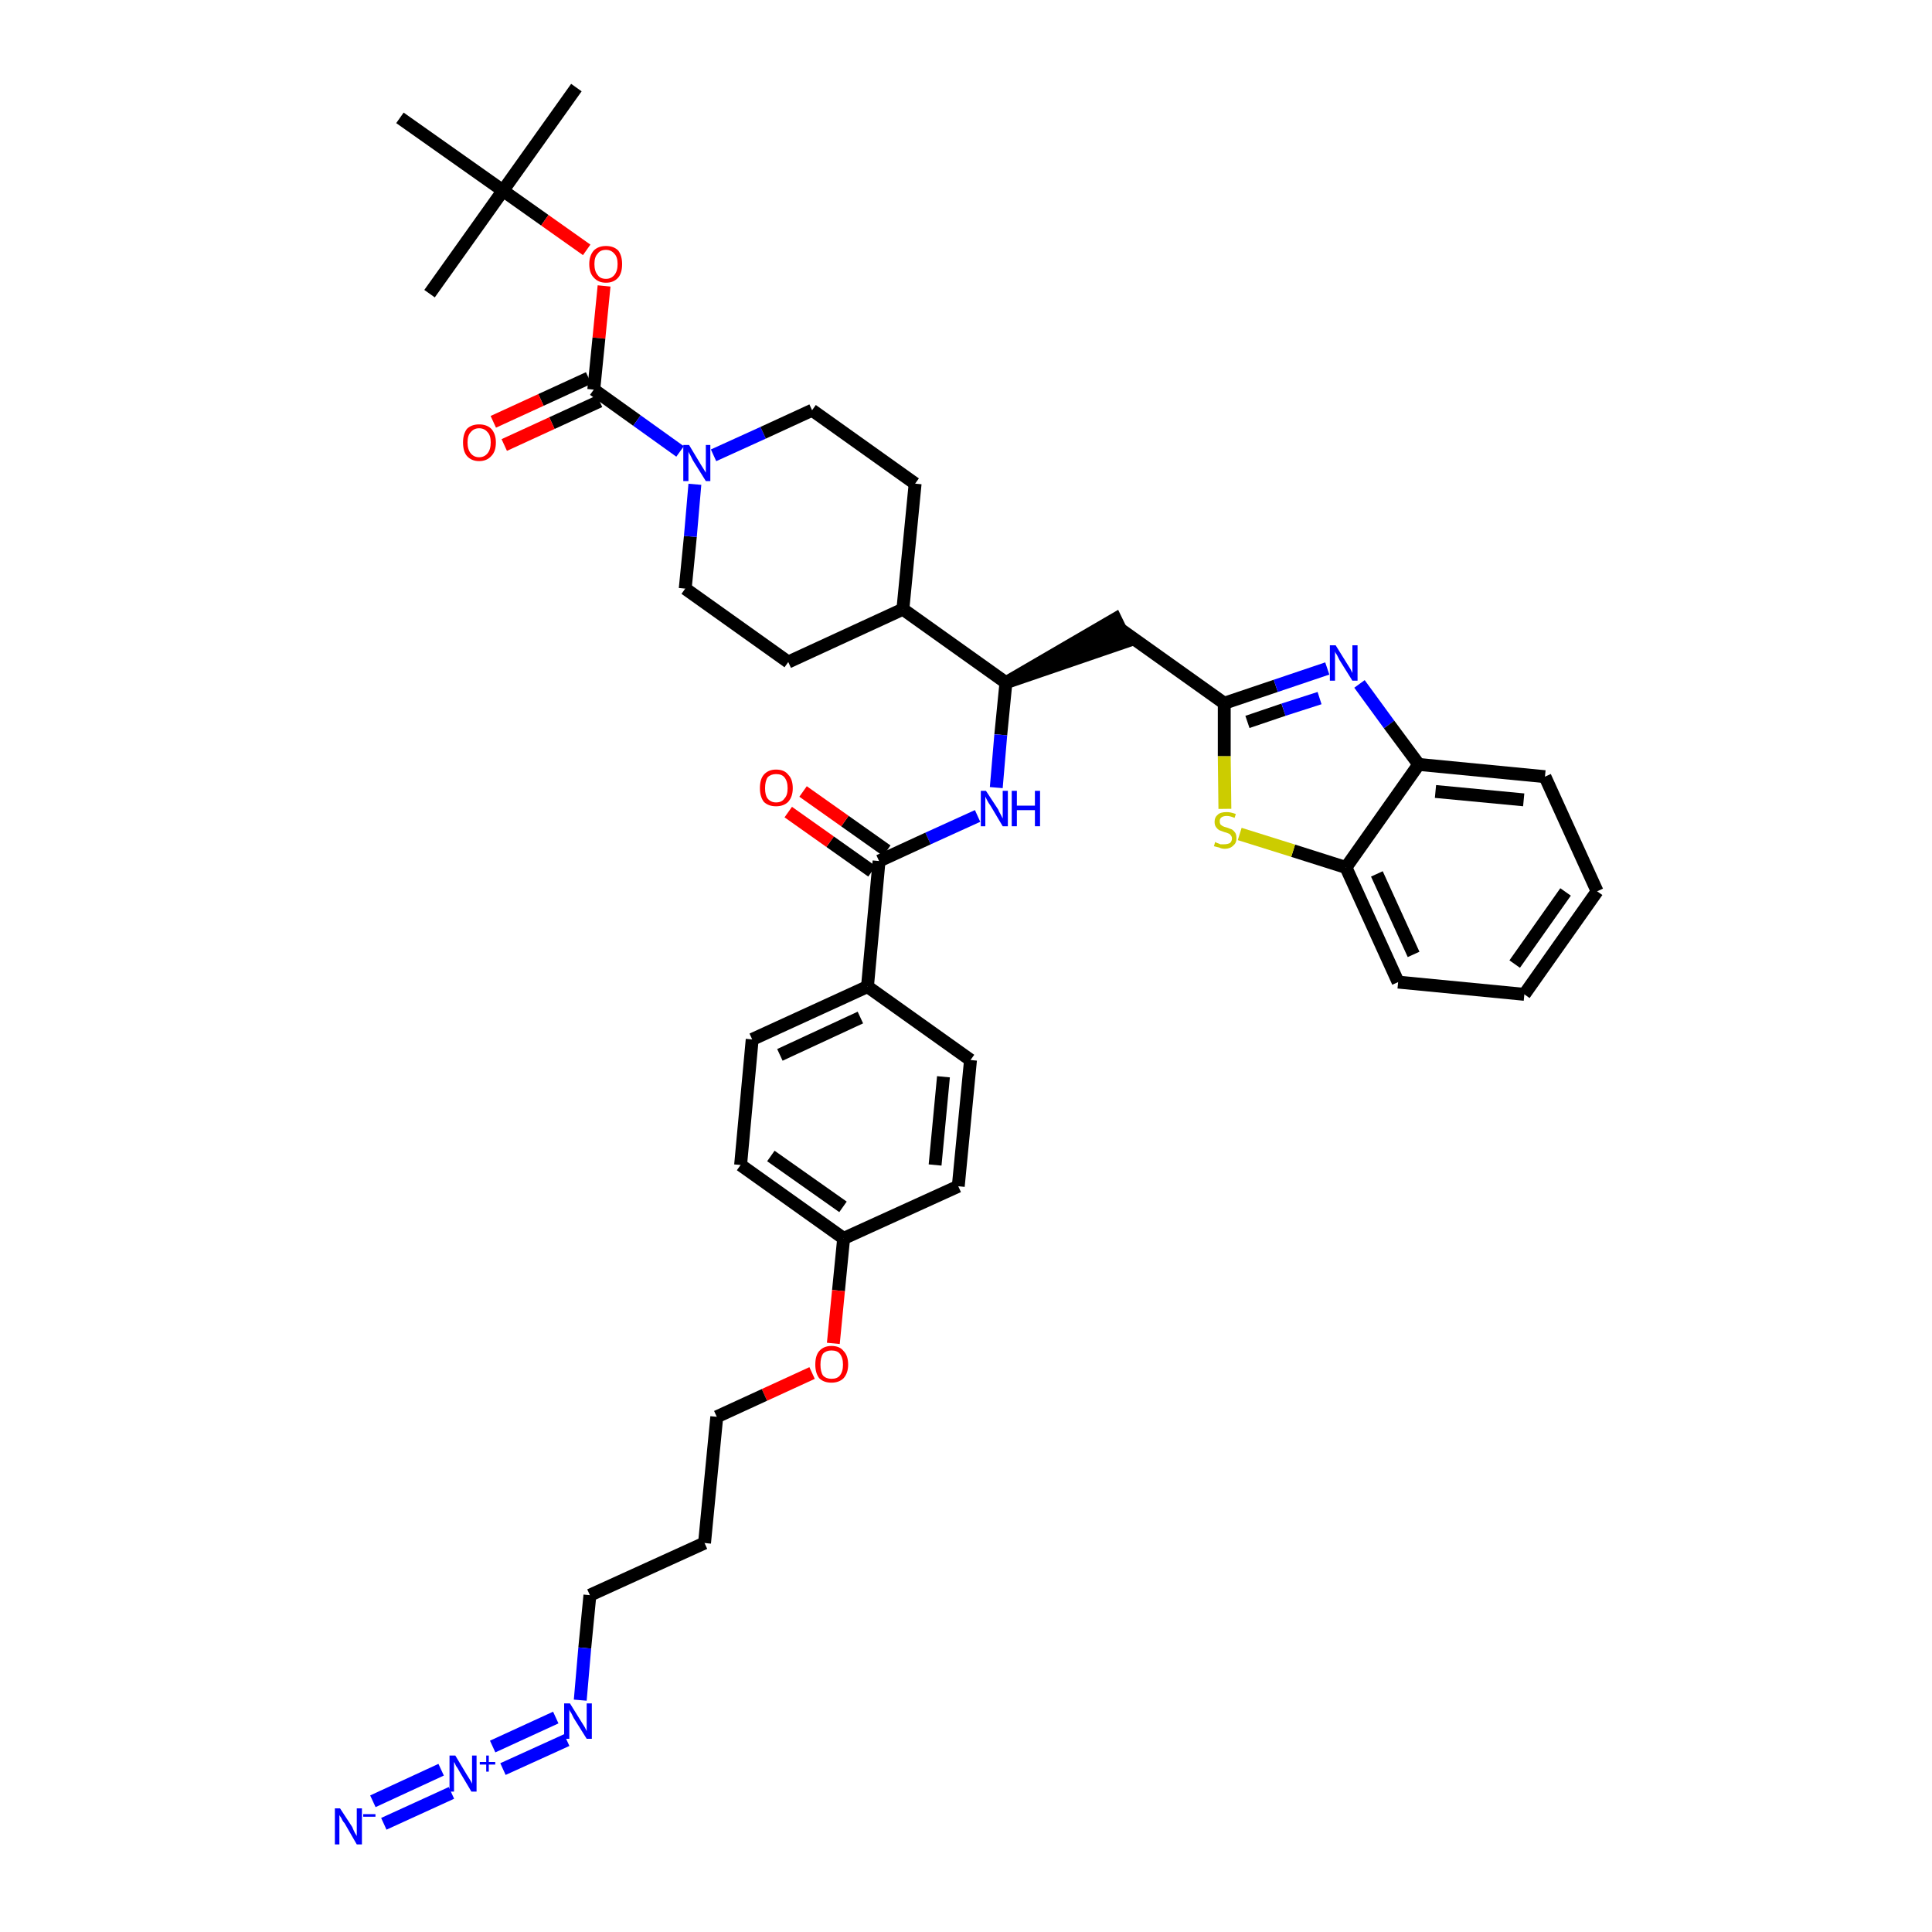 <?xml version='1.0' encoding='iso-8859-1'?>
<svg version='1.1' baseProfile='full'
              xmlns='http://www.w3.org/2000/svg'
                      xmlns:rdkit='http://www.rdkit.org/xml'
                      xmlns:xlink='http://www.w3.org/1999/xlink'
                  xml:space='preserve'
width='300px' height='300px' viewBox='0 0 300 300'>
<!-- END OF HEADER -->
<path class='bond-0 atom-0 atom-1' d='M 89.5,13.6 L 78.1,29.6' style='fill:none;fill-rule:evenodd;stroke:#000000;stroke-width:2.0px;stroke-linecap:butt;stroke-linejoin:miter;stroke-opacity:1' />
<path class='bond-1 atom-1 atom-2' d='M 78.1,29.6 L 66.7,45.6' style='fill:none;fill-rule:evenodd;stroke:#000000;stroke-width:2.0px;stroke-linecap:butt;stroke-linejoin:miter;stroke-opacity:1' />
<path class='bond-2 atom-1 atom-3' d='M 78.1,29.6 L 62.1,18.3' style='fill:none;fill-rule:evenodd;stroke:#000000;stroke-width:2.0px;stroke-linecap:butt;stroke-linejoin:miter;stroke-opacity:1' />
<path class='bond-3 atom-1 atom-4' d='M 78.1,29.6 L 84.6,34.2' style='fill:none;fill-rule:evenodd;stroke:#000000;stroke-width:2.0px;stroke-linecap:butt;stroke-linejoin:miter;stroke-opacity:1' />
<path class='bond-3 atom-1 atom-4' d='M 84.6,34.2 L 91.1,38.8' style='fill:none;fill-rule:evenodd;stroke:#FF0000;stroke-width:2.0px;stroke-linecap:butt;stroke-linejoin:miter;stroke-opacity:1' />
<path class='bond-4 atom-4 atom-5' d='M 93.8,44.4 L 93.0,52.5' style='fill:none;fill-rule:evenodd;stroke:#FF0000;stroke-width:2.0px;stroke-linecap:butt;stroke-linejoin:miter;stroke-opacity:1' />
<path class='bond-4 atom-4 atom-5' d='M 93.0,52.5 L 92.2,60.5' style='fill:none;fill-rule:evenodd;stroke:#000000;stroke-width:2.0px;stroke-linecap:butt;stroke-linejoin:miter;stroke-opacity:1' />
<path class='bond-5 atom-5 atom-6' d='M 91.4,58.7 L 84.0,62.1' style='fill:none;fill-rule:evenodd;stroke:#000000;stroke-width:2.0px;stroke-linecap:butt;stroke-linejoin:miter;stroke-opacity:1' />
<path class='bond-5 atom-5 atom-6' d='M 84.0,62.1 L 76.6,65.5' style='fill:none;fill-rule:evenodd;stroke:#FF0000;stroke-width:2.0px;stroke-linecap:butt;stroke-linejoin:miter;stroke-opacity:1' />
<path class='bond-5 atom-5 atom-6' d='M 93.1,62.3 L 85.7,65.7' style='fill:none;fill-rule:evenodd;stroke:#000000;stroke-width:2.0px;stroke-linecap:butt;stroke-linejoin:miter;stroke-opacity:1' />
<path class='bond-5 atom-5 atom-6' d='M 85.7,65.7 L 78.3,69.1' style='fill:none;fill-rule:evenodd;stroke:#FF0000;stroke-width:2.0px;stroke-linecap:butt;stroke-linejoin:miter;stroke-opacity:1' />
<path class='bond-6 atom-5 atom-7' d='M 92.2,60.5 L 98.9,65.3' style='fill:none;fill-rule:evenodd;stroke:#000000;stroke-width:2.0px;stroke-linecap:butt;stroke-linejoin:miter;stroke-opacity:1' />
<path class='bond-6 atom-5 atom-7' d='M 98.9,65.3 L 105.6,70.1' style='fill:none;fill-rule:evenodd;stroke:#0000FF;stroke-width:2.0px;stroke-linecap:butt;stroke-linejoin:miter;stroke-opacity:1' />
<path class='bond-7 atom-7 atom-8' d='M 110.8,70.7 L 118.5,67.2' style='fill:none;fill-rule:evenodd;stroke:#0000FF;stroke-width:2.0px;stroke-linecap:butt;stroke-linejoin:miter;stroke-opacity:1' />
<path class='bond-7 atom-7 atom-8' d='M 118.5,67.2 L 126.1,63.7' style='fill:none;fill-rule:evenodd;stroke:#000000;stroke-width:2.0px;stroke-linecap:butt;stroke-linejoin:miter;stroke-opacity:1' />
<path class='bond-39 atom-39 atom-7' d='M 106.4,91.4 L 107.2,83.3' style='fill:none;fill-rule:evenodd;stroke:#000000;stroke-width:2.0px;stroke-linecap:butt;stroke-linejoin:miter;stroke-opacity:1' />
<path class='bond-39 atom-39 atom-7' d='M 107.2,83.3 L 107.9,75.2' style='fill:none;fill-rule:evenodd;stroke:#0000FF;stroke-width:2.0px;stroke-linecap:butt;stroke-linejoin:miter;stroke-opacity:1' />
<path class='bond-8 atom-8 atom-9' d='M 126.1,63.7 L 142.1,75.1' style='fill:none;fill-rule:evenodd;stroke:#000000;stroke-width:2.0px;stroke-linecap:butt;stroke-linejoin:miter;stroke-opacity:1' />
<path class='bond-9 atom-9 atom-10' d='M 142.1,75.1 L 140.2,94.6' style='fill:none;fill-rule:evenodd;stroke:#000000;stroke-width:2.0px;stroke-linecap:butt;stroke-linejoin:miter;stroke-opacity:1' />
<path class='bond-10 atom-10 atom-11' d='M 140.2,94.6 L 156.2,106.0' style='fill:none;fill-rule:evenodd;stroke:#000000;stroke-width:2.0px;stroke-linecap:butt;stroke-linejoin:miter;stroke-opacity:1' />
<path class='bond-37 atom-10 atom-38' d='M 140.2,94.6 L 122.4,102.8' style='fill:none;fill-rule:evenodd;stroke:#000000;stroke-width:2.0px;stroke-linecap:butt;stroke-linejoin:miter;stroke-opacity:1' />
<path class='bond-11 atom-11 atom-12' d='M 156.2,106.0 L 174.9,99.6 L 173.2,96.1 Z' style='fill:#000000;fill-rule:evenodd;fill-opacity:1;stroke:#000000;stroke-width:2.0px;stroke-linecap:butt;stroke-linejoin:miter;stroke-opacity:1;' />
<path class='bond-21 atom-11 atom-22' d='M 156.2,106.0 L 155.4,114.1' style='fill:none;fill-rule:evenodd;stroke:#000000;stroke-width:2.0px;stroke-linecap:butt;stroke-linejoin:miter;stroke-opacity:1' />
<path class='bond-21 atom-11 atom-22' d='M 155.4,114.1 L 154.7,122.3' style='fill:none;fill-rule:evenodd;stroke:#0000FF;stroke-width:2.0px;stroke-linecap:butt;stroke-linejoin:miter;stroke-opacity:1' />
<path class='bond-12 atom-12 atom-13' d='M 174.1,97.8 L 190.1,109.2' style='fill:none;fill-rule:evenodd;stroke:#000000;stroke-width:2.0px;stroke-linecap:butt;stroke-linejoin:miter;stroke-opacity:1' />
<path class='bond-13 atom-13 atom-14' d='M 190.1,109.2 L 198.1,106.5' style='fill:none;fill-rule:evenodd;stroke:#000000;stroke-width:2.0px;stroke-linecap:butt;stroke-linejoin:miter;stroke-opacity:1' />
<path class='bond-13 atom-13 atom-14' d='M 198.1,106.5 L 206.1,103.8' style='fill:none;fill-rule:evenodd;stroke:#0000FF;stroke-width:2.0px;stroke-linecap:butt;stroke-linejoin:miter;stroke-opacity:1' />
<path class='bond-13 atom-13 atom-14' d='M 193.7,112.1 L 199.3,110.2' style='fill:none;fill-rule:evenodd;stroke:#000000;stroke-width:2.0px;stroke-linecap:butt;stroke-linejoin:miter;stroke-opacity:1' />
<path class='bond-13 atom-13 atom-14' d='M 199.3,110.2 L 204.9,108.4' style='fill:none;fill-rule:evenodd;stroke:#0000FF;stroke-width:2.0px;stroke-linecap:butt;stroke-linejoin:miter;stroke-opacity:1' />
<path class='bond-40 atom-21 atom-13' d='M 190.2,125.6 L 190.1,117.4' style='fill:none;fill-rule:evenodd;stroke:#CCCC00;stroke-width:2.0px;stroke-linecap:butt;stroke-linejoin:miter;stroke-opacity:1' />
<path class='bond-40 atom-21 atom-13' d='M 190.1,117.4 L 190.1,109.2' style='fill:none;fill-rule:evenodd;stroke:#000000;stroke-width:2.0px;stroke-linecap:butt;stroke-linejoin:miter;stroke-opacity:1' />
<path class='bond-14 atom-14 atom-15' d='M 211.1,106.2 L 215.7,112.5' style='fill:none;fill-rule:evenodd;stroke:#0000FF;stroke-width:2.0px;stroke-linecap:butt;stroke-linejoin:miter;stroke-opacity:1' />
<path class='bond-14 atom-14 atom-15' d='M 215.7,112.5 L 220.3,118.7' style='fill:none;fill-rule:evenodd;stroke:#000000;stroke-width:2.0px;stroke-linecap:butt;stroke-linejoin:miter;stroke-opacity:1' />
<path class='bond-15 atom-15 atom-16' d='M 220.3,118.7 L 239.9,120.6' style='fill:none;fill-rule:evenodd;stroke:#000000;stroke-width:2.0px;stroke-linecap:butt;stroke-linejoin:miter;stroke-opacity:1' />
<path class='bond-15 atom-15 atom-16' d='M 222.9,122.9 L 236.6,124.2' style='fill:none;fill-rule:evenodd;stroke:#000000;stroke-width:2.0px;stroke-linecap:butt;stroke-linejoin:miter;stroke-opacity:1' />
<path class='bond-42 atom-20 atom-15' d='M 209.0,134.7 L 220.3,118.7' style='fill:none;fill-rule:evenodd;stroke:#000000;stroke-width:2.0px;stroke-linecap:butt;stroke-linejoin:miter;stroke-opacity:1' />
<path class='bond-16 atom-16 atom-17' d='M 239.9,120.6 L 248.0,138.4' style='fill:none;fill-rule:evenodd;stroke:#000000;stroke-width:2.0px;stroke-linecap:butt;stroke-linejoin:miter;stroke-opacity:1' />
<path class='bond-17 atom-17 atom-18' d='M 248.0,138.4 L 236.7,154.4' style='fill:none;fill-rule:evenodd;stroke:#000000;stroke-width:2.0px;stroke-linecap:butt;stroke-linejoin:miter;stroke-opacity:1' />
<path class='bond-17 atom-17 atom-18' d='M 243.1,138.5 L 235.2,149.7' style='fill:none;fill-rule:evenodd;stroke:#000000;stroke-width:2.0px;stroke-linecap:butt;stroke-linejoin:miter;stroke-opacity:1' />
<path class='bond-18 atom-18 atom-19' d='M 236.7,154.4 L 217.1,152.5' style='fill:none;fill-rule:evenodd;stroke:#000000;stroke-width:2.0px;stroke-linecap:butt;stroke-linejoin:miter;stroke-opacity:1' />
<path class='bond-19 atom-19 atom-20' d='M 217.1,152.5 L 209.0,134.7' style='fill:none;fill-rule:evenodd;stroke:#000000;stroke-width:2.0px;stroke-linecap:butt;stroke-linejoin:miter;stroke-opacity:1' />
<path class='bond-19 atom-19 atom-20' d='M 219.5,148.2 L 213.8,135.7' style='fill:none;fill-rule:evenodd;stroke:#000000;stroke-width:2.0px;stroke-linecap:butt;stroke-linejoin:miter;stroke-opacity:1' />
<path class='bond-20 atom-20 atom-21' d='M 209.0,134.7 L 200.8,132.1' style='fill:none;fill-rule:evenodd;stroke:#000000;stroke-width:2.0px;stroke-linecap:butt;stroke-linejoin:miter;stroke-opacity:1' />
<path class='bond-20 atom-20 atom-21' d='M 200.8,132.1 L 192.5,129.5' style='fill:none;fill-rule:evenodd;stroke:#CCCC00;stroke-width:2.0px;stroke-linecap:butt;stroke-linejoin:miter;stroke-opacity:1' />
<path class='bond-22 atom-22 atom-23' d='M 151.8,126.7 L 144.1,130.2' style='fill:none;fill-rule:evenodd;stroke:#0000FF;stroke-width:2.0px;stroke-linecap:butt;stroke-linejoin:miter;stroke-opacity:1' />
<path class='bond-22 atom-22 atom-23' d='M 144.1,130.2 L 136.5,133.7' style='fill:none;fill-rule:evenodd;stroke:#000000;stroke-width:2.0px;stroke-linecap:butt;stroke-linejoin:miter;stroke-opacity:1' />
<path class='bond-23 atom-23 atom-24' d='M 137.7,132.1 L 131.2,127.5' style='fill:none;fill-rule:evenodd;stroke:#000000;stroke-width:2.0px;stroke-linecap:butt;stroke-linejoin:miter;stroke-opacity:1' />
<path class='bond-23 atom-23 atom-24' d='M 131.2,127.5 L 124.7,122.9' style='fill:none;fill-rule:evenodd;stroke:#FF0000;stroke-width:2.0px;stroke-linecap:butt;stroke-linejoin:miter;stroke-opacity:1' />
<path class='bond-23 atom-23 atom-24' d='M 135.4,135.3 L 128.9,130.7' style='fill:none;fill-rule:evenodd;stroke:#000000;stroke-width:2.0px;stroke-linecap:butt;stroke-linejoin:miter;stroke-opacity:1' />
<path class='bond-23 atom-23 atom-24' d='M 128.9,130.7 L 122.4,126.1' style='fill:none;fill-rule:evenodd;stroke:#FF0000;stroke-width:2.0px;stroke-linecap:butt;stroke-linejoin:miter;stroke-opacity:1' />
<path class='bond-24 atom-23 atom-25' d='M 136.5,133.7 L 134.7,153.2' style='fill:none;fill-rule:evenodd;stroke:#000000;stroke-width:2.0px;stroke-linecap:butt;stroke-linejoin:miter;stroke-opacity:1' />
<path class='bond-25 atom-25 atom-26' d='M 134.7,153.2 L 116.8,161.4' style='fill:none;fill-rule:evenodd;stroke:#000000;stroke-width:2.0px;stroke-linecap:butt;stroke-linejoin:miter;stroke-opacity:1' />
<path class='bond-25 atom-25 atom-26' d='M 133.6,158.0 L 121.1,163.8' style='fill:none;fill-rule:evenodd;stroke:#000000;stroke-width:2.0px;stroke-linecap:butt;stroke-linejoin:miter;stroke-opacity:1' />
<path class='bond-41 atom-37 atom-25' d='M 150.7,164.6 L 134.7,153.2' style='fill:none;fill-rule:evenodd;stroke:#000000;stroke-width:2.0px;stroke-linecap:butt;stroke-linejoin:miter;stroke-opacity:1' />
<path class='bond-26 atom-26 atom-27' d='M 116.8,161.4 L 115.0,180.9' style='fill:none;fill-rule:evenodd;stroke:#000000;stroke-width:2.0px;stroke-linecap:butt;stroke-linejoin:miter;stroke-opacity:1' />
<path class='bond-27 atom-27 atom-28' d='M 115.0,180.9 L 131.0,192.3' style='fill:none;fill-rule:evenodd;stroke:#000000;stroke-width:2.0px;stroke-linecap:butt;stroke-linejoin:miter;stroke-opacity:1' />
<path class='bond-27 atom-27 atom-28' d='M 119.7,179.5 L 130.9,187.4' style='fill:none;fill-rule:evenodd;stroke:#000000;stroke-width:2.0px;stroke-linecap:butt;stroke-linejoin:miter;stroke-opacity:1' />
<path class='bond-28 atom-28 atom-29' d='M 131.0,192.3 L 130.2,200.4' style='fill:none;fill-rule:evenodd;stroke:#000000;stroke-width:2.0px;stroke-linecap:butt;stroke-linejoin:miter;stroke-opacity:1' />
<path class='bond-28 atom-28 atom-29' d='M 130.2,200.4 L 129.4,208.6' style='fill:none;fill-rule:evenodd;stroke:#FF0000;stroke-width:2.0px;stroke-linecap:butt;stroke-linejoin:miter;stroke-opacity:1' />
<path class='bond-35 atom-28 atom-36' d='M 131.0,192.3 L 148.8,184.2' style='fill:none;fill-rule:evenodd;stroke:#000000;stroke-width:2.0px;stroke-linecap:butt;stroke-linejoin:miter;stroke-opacity:1' />
<path class='bond-29 atom-29 atom-30' d='M 126.1,213.2 L 118.7,216.6' style='fill:none;fill-rule:evenodd;stroke:#FF0000;stroke-width:2.0px;stroke-linecap:butt;stroke-linejoin:miter;stroke-opacity:1' />
<path class='bond-29 atom-29 atom-30' d='M 118.7,216.6 L 111.3,220.0' style='fill:none;fill-rule:evenodd;stroke:#000000;stroke-width:2.0px;stroke-linecap:butt;stroke-linejoin:miter;stroke-opacity:1' />
<path class='bond-30 atom-30 atom-31' d='M 111.3,220.0 L 109.4,239.6' style='fill:none;fill-rule:evenodd;stroke:#000000;stroke-width:2.0px;stroke-linecap:butt;stroke-linejoin:miter;stroke-opacity:1' />
<path class='bond-31 atom-31 atom-32' d='M 109.4,239.6 L 91.6,247.7' style='fill:none;fill-rule:evenodd;stroke:#000000;stroke-width:2.0px;stroke-linecap:butt;stroke-linejoin:miter;stroke-opacity:1' />
<path class='bond-32 atom-32 atom-33' d='M 91.6,247.7 L 90.8,255.9' style='fill:none;fill-rule:evenodd;stroke:#000000;stroke-width:2.0px;stroke-linecap:butt;stroke-linejoin:miter;stroke-opacity:1' />
<path class='bond-32 atom-32 atom-33' d='M 90.8,255.9 L 90.1,264.0' style='fill:none;fill-rule:evenodd;stroke:#0000FF;stroke-width:2.0px;stroke-linecap:butt;stroke-linejoin:miter;stroke-opacity:1' />
<path class='bond-33 atom-33 atom-34' d='M 86.3,266.7 L 76.5,271.2' style='fill:none;fill-rule:evenodd;stroke:#0000FF;stroke-width:2.0px;stroke-linecap:butt;stroke-linejoin:miter;stroke-opacity:1' />
<path class='bond-33 atom-33 atom-34' d='M 88.0,270.2 L 78.1,274.7' style='fill:none;fill-rule:evenodd;stroke:#0000FF;stroke-width:2.0px;stroke-linecap:butt;stroke-linejoin:miter;stroke-opacity:1' />
<path class='bond-34 atom-34 atom-35' d='M 68.5,274.8 L 57.9,279.7' style='fill:none;fill-rule:evenodd;stroke:#0000FF;stroke-width:2.0px;stroke-linecap:butt;stroke-linejoin:miter;stroke-opacity:1' />
<path class='bond-34 atom-34 atom-35' d='M 70.1,278.4 L 59.6,283.2' style='fill:none;fill-rule:evenodd;stroke:#0000FF;stroke-width:2.0px;stroke-linecap:butt;stroke-linejoin:miter;stroke-opacity:1' />
<path class='bond-36 atom-36 atom-37' d='M 148.8,184.2 L 150.7,164.6' style='fill:none;fill-rule:evenodd;stroke:#000000;stroke-width:2.0px;stroke-linecap:butt;stroke-linejoin:miter;stroke-opacity:1' />
<path class='bond-36 atom-36 atom-37' d='M 145.2,180.9 L 146.5,167.2' style='fill:none;fill-rule:evenodd;stroke:#000000;stroke-width:2.0px;stroke-linecap:butt;stroke-linejoin:miter;stroke-opacity:1' />
<path class='bond-38 atom-38 atom-39' d='M 122.4,102.8 L 106.4,91.4' style='fill:none;fill-rule:evenodd;stroke:#000000;stroke-width:2.0px;stroke-linecap:butt;stroke-linejoin:miter;stroke-opacity:1' />
<path  class='atom-4' d='M 91.5 41.0
Q 91.5 39.7, 92.2 38.9
Q 92.9 38.2, 94.1 38.2
Q 95.3 38.2, 96.0 38.9
Q 96.6 39.7, 96.6 41.0
Q 96.6 42.4, 96.0 43.1
Q 95.3 43.9, 94.1 43.9
Q 92.9 43.9, 92.2 43.1
Q 91.5 42.4, 91.5 41.0
M 94.1 43.3
Q 94.9 43.3, 95.4 42.7
Q 95.9 42.1, 95.9 41.0
Q 95.9 39.9, 95.4 39.4
Q 94.9 38.8, 94.1 38.8
Q 93.2 38.8, 92.8 39.4
Q 92.3 39.9, 92.3 41.0
Q 92.3 42.1, 92.8 42.7
Q 93.2 43.3, 94.1 43.3
' fill='#FF0000'/>
<path  class='atom-6' d='M 71.9 68.7
Q 71.9 67.4, 72.5 66.6
Q 73.2 65.9, 74.4 65.9
Q 75.6 65.9, 76.3 66.6
Q 77.0 67.4, 77.0 68.7
Q 77.0 70.1, 76.3 70.8
Q 75.6 71.6, 74.4 71.6
Q 73.2 71.6, 72.5 70.8
Q 71.9 70.1, 71.9 68.7
M 74.4 71.0
Q 75.2 71.0, 75.7 70.4
Q 76.2 69.8, 76.2 68.7
Q 76.2 67.6, 75.7 67.1
Q 75.2 66.5, 74.4 66.5
Q 73.6 66.5, 73.1 67.1
Q 72.6 67.6, 72.6 68.7
Q 72.6 69.8, 73.1 70.4
Q 73.6 71.0, 74.4 71.0
' fill='#FF0000'/>
<path  class='atom-7' d='M 107.0 69.1
L 108.8 72.1
Q 109.0 72.4, 109.3 72.9
Q 109.6 73.4, 109.6 73.4
L 109.6 69.1
L 110.3 69.1
L 110.3 74.7
L 109.6 74.7
L 107.6 71.5
Q 107.4 71.1, 107.2 70.7
Q 106.9 70.2, 106.9 70.1
L 106.9 74.7
L 106.1 74.7
L 106.1 69.1
L 107.0 69.1
' fill='#0000FF'/>
<path  class='atom-14' d='M 207.4 100.2
L 209.2 103.1
Q 209.4 103.4, 209.7 103.9
Q 210.0 104.5, 210.0 104.5
L 210.0 100.2
L 210.8 100.2
L 210.8 105.7
L 210.0 105.7
L 208.0 102.5
Q 207.8 102.1, 207.6 101.7
Q 207.3 101.3, 207.3 101.1
L 207.3 105.7
L 206.5 105.7
L 206.5 100.2
L 207.4 100.2
' fill='#0000FF'/>
<path  class='atom-21' d='M 188.7 130.7
Q 188.7 130.8, 189.0 130.9
Q 189.3 131.0, 189.5 131.1
Q 189.8 131.1, 190.1 131.1
Q 190.6 131.1, 191.0 130.9
Q 191.3 130.6, 191.3 130.2
Q 191.3 129.9, 191.1 129.7
Q 191.0 129.5, 190.7 129.4
Q 190.5 129.3, 190.1 129.2
Q 189.6 129.0, 189.3 128.9
Q 189.0 128.7, 188.8 128.4
Q 188.6 128.1, 188.6 127.6
Q 188.6 126.9, 189.1 126.5
Q 189.5 126.1, 190.5 126.1
Q 191.1 126.1, 191.9 126.4
L 191.7 127.0
Q 191.0 126.7, 190.5 126.7
Q 190.0 126.7, 189.7 126.9
Q 189.4 127.1, 189.4 127.5
Q 189.4 127.8, 189.5 128.0
Q 189.7 128.2, 189.9 128.3
Q 190.1 128.4, 190.5 128.5
Q 191.0 128.7, 191.3 128.8
Q 191.6 129.0, 191.8 129.3
Q 192.0 129.6, 192.0 130.2
Q 192.0 130.9, 191.5 131.3
Q 191.0 131.8, 190.2 131.8
Q 189.7 131.8, 189.3 131.6
Q 188.9 131.5, 188.5 131.4
L 188.7 130.7
' fill='#CCCC00'/>
<path  class='atom-22' d='M 153.1 122.8
L 155.0 125.7
Q 155.1 126.0, 155.4 126.5
Q 155.7 127.1, 155.7 127.1
L 155.7 122.8
L 156.5 122.8
L 156.5 128.3
L 155.7 128.3
L 153.8 125.1
Q 153.5 124.7, 153.3 124.3
Q 153.1 123.9, 153.0 123.7
L 153.0 128.3
L 152.3 128.3
L 152.3 122.8
L 153.1 122.8
' fill='#0000FF'/>
<path  class='atom-22' d='M 157.1 122.8
L 157.9 122.8
L 157.9 125.1
L 160.7 125.1
L 160.7 122.8
L 161.5 122.8
L 161.5 128.3
L 160.7 128.3
L 160.7 125.8
L 157.9 125.8
L 157.9 128.3
L 157.1 128.3
L 157.1 122.8
' fill='#0000FF'/>
<path  class='atom-24' d='M 118.0 122.4
Q 118.0 121.0, 118.6 120.3
Q 119.3 119.5, 120.5 119.5
Q 121.8 119.5, 122.4 120.3
Q 123.1 121.0, 123.1 122.4
Q 123.1 123.7, 122.4 124.5
Q 121.7 125.2, 120.5 125.2
Q 119.3 125.2, 118.6 124.5
Q 118.0 123.7, 118.0 122.4
M 120.5 124.6
Q 121.4 124.6, 121.8 124.0
Q 122.3 123.5, 122.3 122.4
Q 122.3 121.3, 121.8 120.7
Q 121.4 120.2, 120.5 120.2
Q 119.7 120.2, 119.2 120.7
Q 118.8 121.3, 118.8 122.4
Q 118.8 123.5, 119.2 124.0
Q 119.7 124.6, 120.5 124.6
' fill='#FF0000'/>
<path  class='atom-29' d='M 126.6 211.9
Q 126.6 210.5, 127.2 209.8
Q 127.9 209.0, 129.1 209.0
Q 130.4 209.0, 131.0 209.8
Q 131.7 210.5, 131.7 211.9
Q 131.7 213.2, 131.0 214.0
Q 130.3 214.7, 129.1 214.7
Q 127.9 214.7, 127.2 214.0
Q 126.6 213.2, 126.6 211.9
M 129.1 214.1
Q 130.0 214.1, 130.4 213.6
Q 130.9 213.0, 130.9 211.9
Q 130.9 210.8, 130.4 210.2
Q 130.0 209.7, 129.1 209.7
Q 128.3 209.7, 127.8 210.2
Q 127.4 210.8, 127.4 211.9
Q 127.4 213.0, 127.8 213.6
Q 128.3 214.1, 129.1 214.1
' fill='#FF0000'/>
<path  class='atom-33' d='M 88.5 264.5
L 90.3 267.4
Q 90.5 267.7, 90.8 268.2
Q 91.1 268.8, 91.1 268.8
L 91.1 264.5
L 91.9 264.5
L 91.9 270.0
L 91.1 270.0
L 89.1 266.8
Q 88.9 266.4, 88.7 266.0
Q 88.4 265.6, 88.4 265.4
L 88.4 270.0
L 87.6 270.0
L 87.6 264.5
L 88.5 264.5
' fill='#0000FF'/>
<path  class='atom-34' d='M 70.7 272.6
L 72.5 275.6
Q 72.7 275.9, 73.0 276.4
Q 73.3 276.9, 73.3 277.0
L 73.3 272.6
L 74.0 272.6
L 74.0 278.2
L 73.2 278.2
L 71.3 275.0
Q 71.1 274.6, 70.8 274.2
Q 70.6 273.7, 70.5 273.6
L 70.5 278.2
L 69.8 278.2
L 69.8 272.6
L 70.7 272.6
' fill='#0000FF'/>
<path  class='atom-34' d='M 74.5 273.6
L 75.5 273.6
L 75.5 272.6
L 75.9 272.6
L 75.9 273.6
L 76.9 273.6
L 76.9 274.0
L 75.9 274.0
L 75.9 275.1
L 75.5 275.1
L 75.5 274.0
L 74.5 274.0
L 74.5 273.6
' fill='#0000FF'/>
<path  class='atom-35' d='M 52.8 280.8
L 54.7 283.7
Q 54.8 284.0, 55.1 284.6
Q 55.4 285.1, 55.4 285.1
L 55.4 280.8
L 56.2 280.8
L 56.2 286.4
L 55.4 286.4
L 53.5 283.1
Q 53.2 282.8, 53.0 282.3
Q 52.7 281.9, 52.7 281.8
L 52.7 286.4
L 52.0 286.4
L 52.0 280.8
L 52.8 280.8
' fill='#0000FF'/>
<path  class='atom-35' d='M 56.4 281.7
L 58.3 281.7
L 58.3 282.1
L 56.4 282.1
L 56.4 281.7
' fill='#0000FF'/>
</svg>
